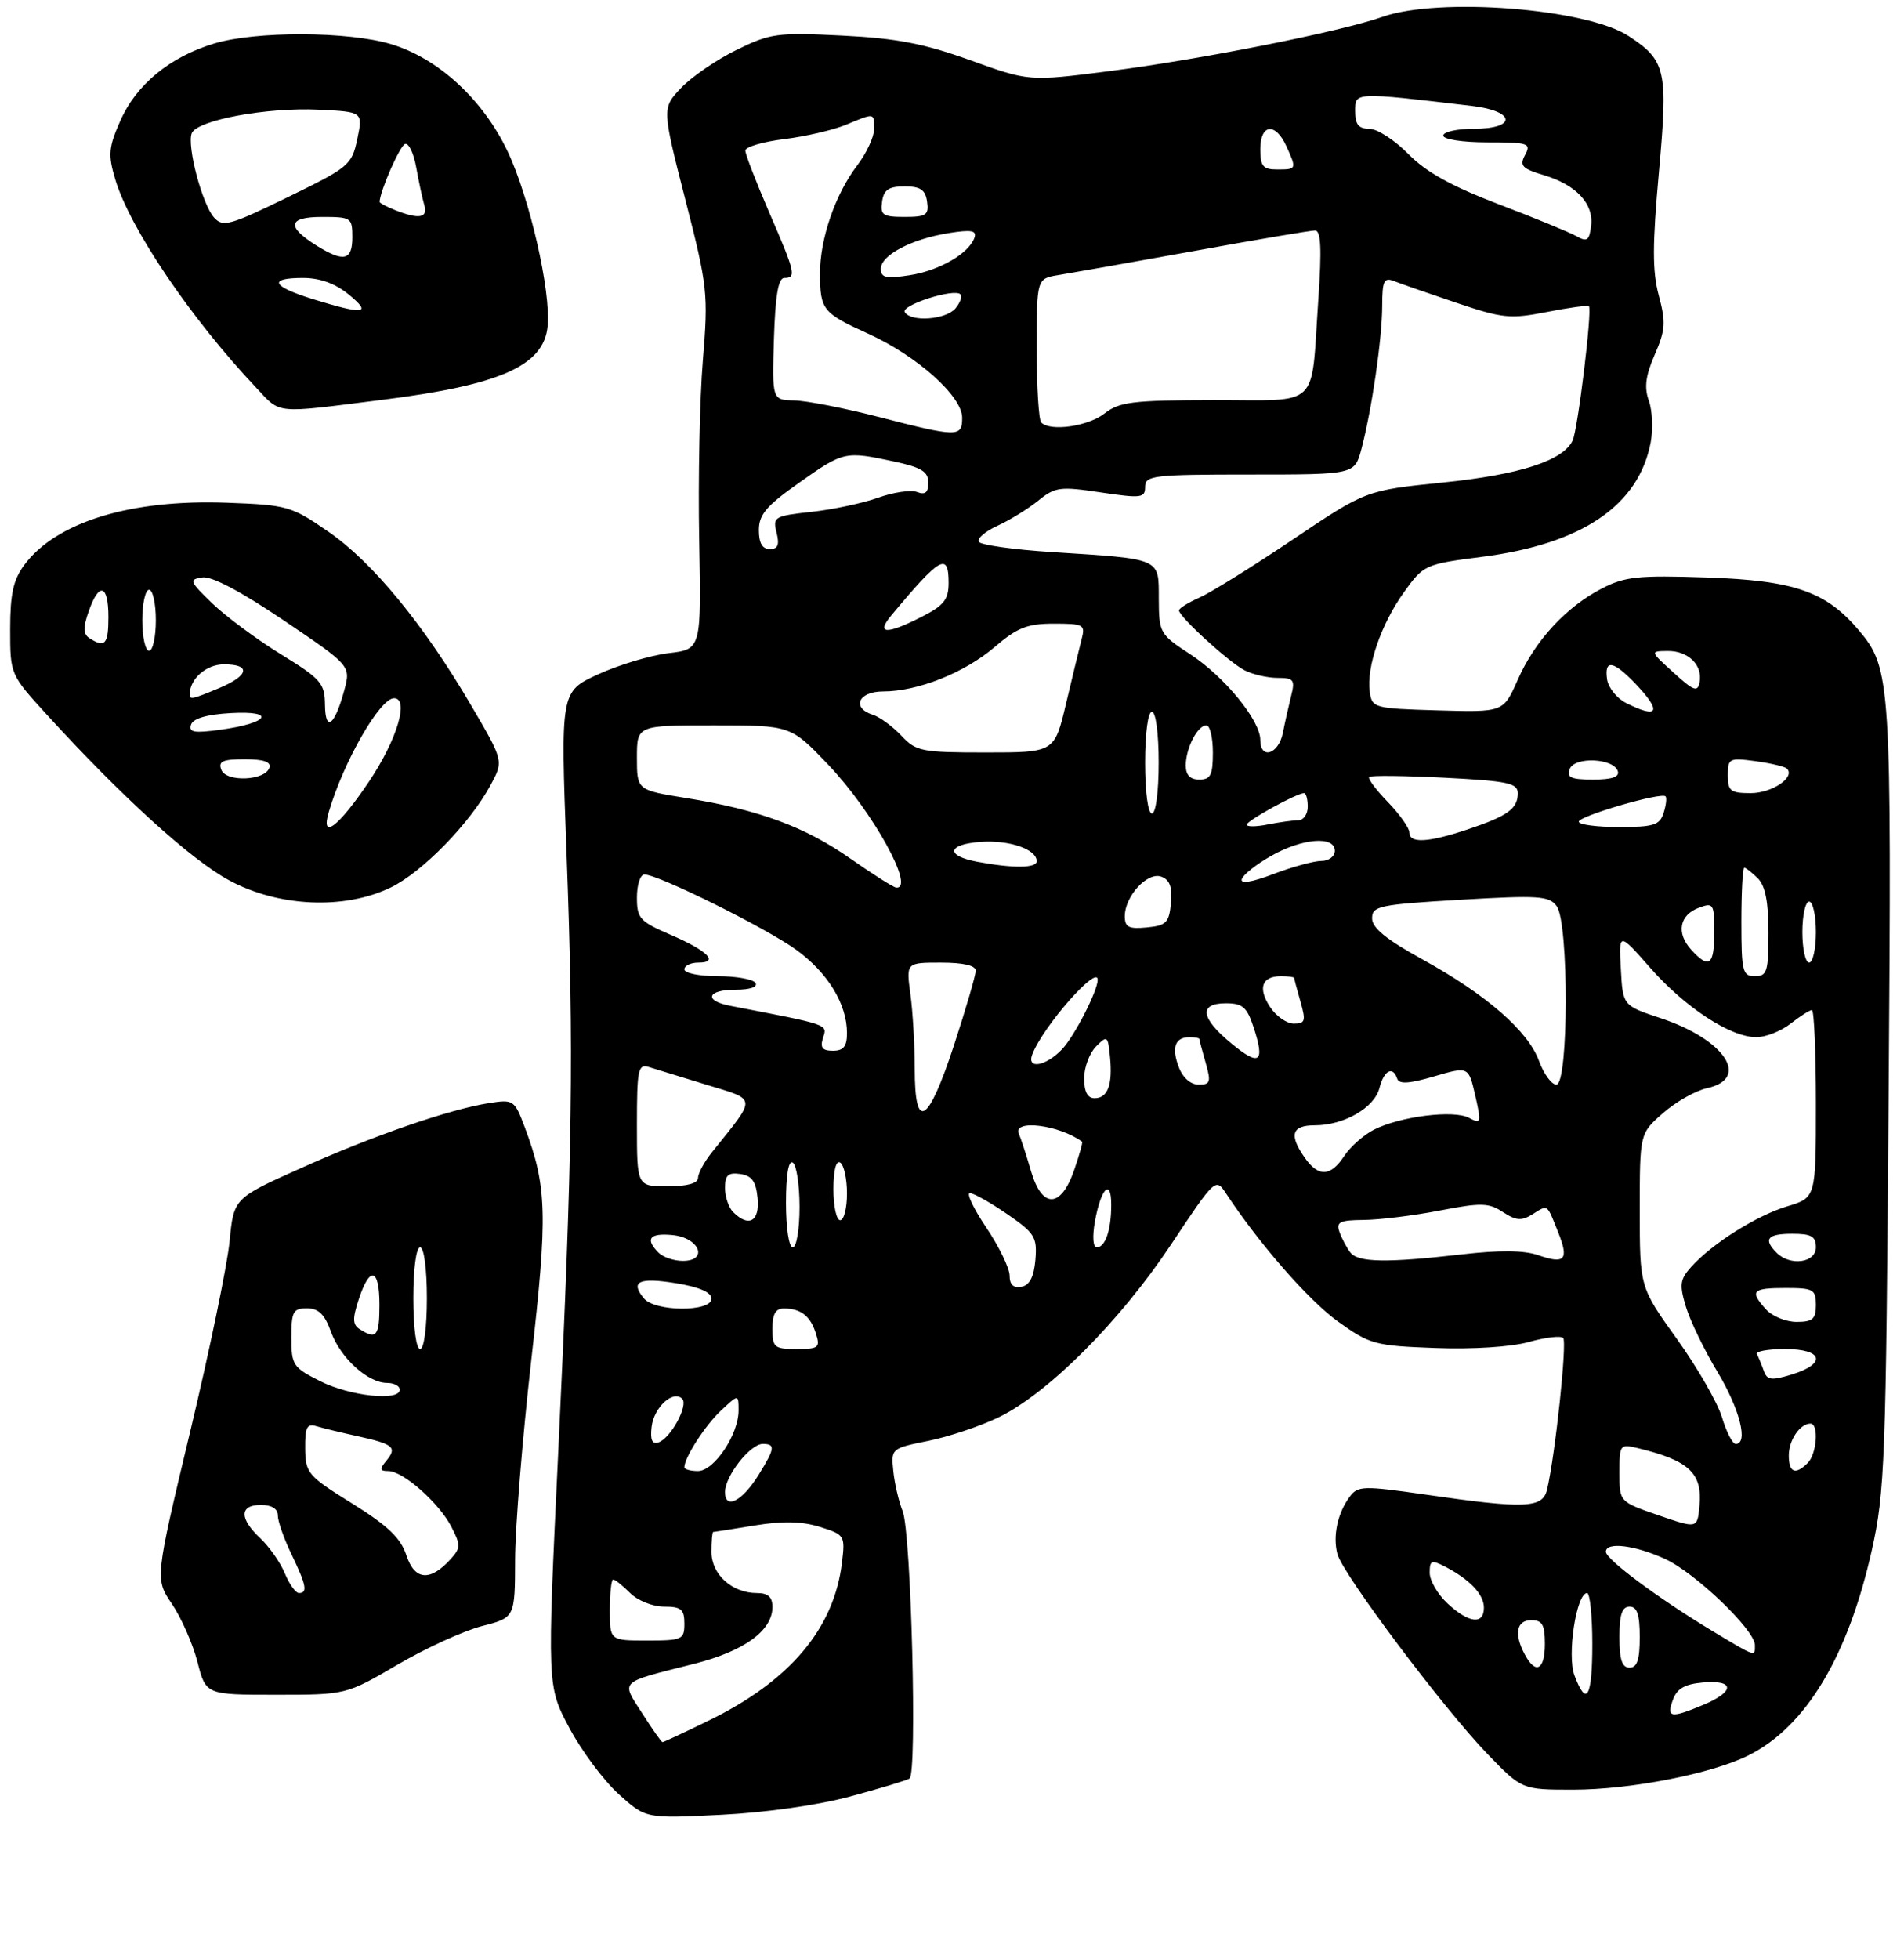 <?xml version="1.0" encoding="UTF-8" standalone="no"?>
<!DOCTYPE svg PUBLIC "-//W3C//DTD SVG 1.1//EN" "http://www.w3.org/Graphics/SVG/1.1/DTD/svg11.dtd" >
<svg xmlns="http://www.w3.org/2000/svg" xmlns:xlink="http://www.w3.org/1999/xlink" version="1.1" viewBox="0 0 281 289">
 <g >
 <path fill="currentColor"
d=" M 125.45 265.01 C 129.83 263.83 133.78 262.64 134.23 262.36 C 135.39 261.64 134.47 226.06 133.22 222.93 C 132.65 221.52 132.03 218.86 131.84 217.01 C 131.50 213.68 131.54 213.65 137.00 212.55 C 140.03 211.94 144.71 210.37 147.41 209.06 C 154.70 205.51 165.28 194.92 172.77 183.67 C 179.36 173.77 179.41 173.73 180.95 176.06 C 185.88 183.54 193.14 191.83 197.46 194.94 C 202.18 198.32 202.90 198.52 211.82 198.85 C 217.36 199.06 223.03 198.69 225.64 197.96 C 228.07 197.28 230.35 197.01 230.70 197.37 C 231.30 197.97 229.52 214.70 228.32 219.75 C 227.67 222.49 225.09 222.60 210.50 220.49 C 201.20 219.15 200.41 219.17 199.21 220.77 C 197.41 223.17 196.67 226.59 197.38 229.25 C 198.17 232.22 213.09 252.09 219.54 258.75 C 224.61 264.00 224.61 264.00 232.18 264.00 C 240.64 264.00 252.65 261.65 258.07 258.93 C 266.52 254.70 272.72 244.38 276.24 228.73 C 278.17 220.11 278.34 215.67 278.73 161.89 C 279.18 100.45 279.07 98.61 274.35 93.00 C 269.51 87.26 264.83 85.63 251.91 85.19 C 241.77 84.85 239.82 85.05 236.41 86.81 C 231.13 89.53 226.54 94.51 223.99 100.29 C 221.88 105.07 221.88 105.07 212.19 104.79 C 202.75 104.51 202.49 104.44 202.15 102.04 C 201.64 98.42 203.82 92.07 207.19 87.38 C 210.12 83.30 210.28 83.23 218.83 82.13 C 233.51 80.23 241.87 74.54 243.62 65.24 C 243.98 63.29 243.86 60.53 243.34 59.10 C 242.64 57.16 242.86 55.43 244.21 52.32 C 245.79 48.70 245.87 47.54 244.81 43.59 C 243.85 40.01 243.86 36.13 244.83 25.39 C 246.19 10.36 245.87 8.92 240.36 5.32 C 234.16 1.25 212.35 -0.45 204.03 2.49 C 197.82 4.68 177.21 8.77 163.68 10.50 C 151.86 12.01 151.86 12.01 143.18 8.88 C 136.34 6.42 132.33 5.65 124.28 5.25 C 114.75 4.77 113.69 4.92 108.75 7.34 C 105.83 8.76 102.14 11.28 100.56 12.93 C 97.69 15.94 97.69 15.94 101.13 29.40 C 104.44 42.30 104.54 43.28 103.73 53.18 C 103.26 58.85 103.02 70.76 103.19 79.64 C 103.50 95.78 103.50 95.78 98.67 96.35 C 96.02 96.67 91.34 98.07 88.28 99.47 C 82.72 102.02 82.72 102.02 83.61 125.76 C 84.71 155.06 84.50 170.01 82.39 214.11 C 80.74 248.73 80.74 248.73 84.02 254.88 C 85.82 258.27 89.10 262.66 91.30 264.65 C 95.30 268.27 95.30 268.27 106.40 267.71 C 112.93 267.39 120.77 266.28 125.45 265.01 Z  M 58.67 245.56 C 62.84 243.12 68.45 240.56 71.13 239.87 C 76.00 238.62 76.00 238.62 76.02 230.06 C 76.03 225.35 77.10 212.17 78.39 200.77 C 80.85 179.17 80.73 175.07 77.46 166.32 C 75.93 162.26 75.79 162.16 72.19 162.72 C 66.35 163.63 55.05 167.53 44.36 172.34 C 34.50 176.76 34.50 176.76 33.88 183.13 C 33.54 186.63 30.92 199.27 28.06 211.21 C 22.87 232.92 22.87 232.92 25.38 236.61 C 26.76 238.65 28.45 242.49 29.14 245.15 C 30.38 250.00 30.38 250.00 40.73 250.00 C 51.08 250.00 51.08 250.00 58.67 245.56 Z  M 57.66 130.92 C 62.33 128.66 69.38 121.43 72.42 115.78 C 74.33 112.24 74.33 112.24 69.52 104.04 C 62.53 92.11 54.96 82.90 48.46 78.43 C 42.99 74.65 42.40 74.49 33.51 74.16 C 19.28 73.63 8.33 76.99 3.60 83.32 C 1.96 85.53 1.50 87.60 1.50 92.82 C 1.50 99.50 1.50 99.50 6.98 105.50 C 18.02 117.58 28.16 126.79 33.76 129.83 C 41.06 133.80 50.81 134.24 57.66 130.92 Z  M 56.50 58.97 C 73.89 56.78 80.26 53.94 80.82 48.12 C 81.32 42.95 78.15 29.14 74.91 22.32 C 71.26 14.65 64.62 8.56 57.67 6.50 C 51.31 4.61 37.76 4.57 31.61 6.42 C 25.10 8.38 20.12 12.46 17.77 17.79 C 16.02 21.73 15.93 22.82 16.99 26.40 C 19.11 33.60 28.14 46.96 37.76 57.14 C 41.54 61.15 40.24 61.02 56.50 58.97 Z  M 94.78 252.74 C 91.64 247.85 91.18 248.28 102.46 245.43 C 109.85 243.56 114.00 240.54 114.00 237.05 C 114.00 235.58 113.35 235.00 111.72 235.00 C 108.05 235.00 105.00 232.26 105.00 228.94 C 105.00 227.32 105.11 226.00 105.25 225.99 C 105.39 225.99 108.14 225.56 111.37 225.03 C 115.53 224.35 118.34 224.41 121.00 225.24 C 124.66 226.38 124.74 226.52 124.27 230.46 C 123.11 240.22 116.60 247.95 104.61 253.80 C 101.00 255.56 97.92 257.00 97.77 256.99 C 97.62 256.99 96.27 255.08 94.78 252.74 Z  M 246.89 250.75 C 247.50 249.08 248.65 248.42 251.36 248.19 C 256.05 247.79 256.06 249.53 251.38 251.49 C 246.54 253.51 245.92 253.40 246.89 250.75 Z  M 232.37 247.16 C 231.24 244.19 232.65 235.00 234.23 235.00 C 234.65 235.00 235.00 238.38 235.00 242.50 C 235.00 250.39 234.15 251.89 232.37 247.16 Z  M 225.04 244.07 C 223.41 241.03 223.80 239.00 226.00 239.00 C 227.62 239.00 228.00 239.67 228.00 242.50 C 228.00 246.35 226.64 247.07 225.04 244.07 Z  M 239.00 241.50 C 239.00 238.17 239.39 237.00 240.50 237.00 C 241.61 237.00 242.00 238.17 242.00 241.50 C 242.00 244.83 241.61 246.00 240.50 246.00 C 239.39 246.00 239.00 244.83 239.00 241.50 Z  M 252.60 240.52 C 244.74 235.78 237.00 230.03 237.00 228.91 C 237.00 227.41 241.22 227.91 245.70 229.95 C 250.14 231.96 259.00 240.45 259.00 242.68 C 259.00 244.43 259.22 244.50 252.60 240.52 Z  M 90.00 237.50 C 90.00 235.03 90.22 233.00 90.50 233.00 C 90.78 233.00 91.90 233.90 93.00 235.00 C 94.11 236.11 96.33 237.00 98.00 237.00 C 100.53 237.00 101.00 237.39 101.00 239.50 C 101.00 241.86 100.70 242.00 95.50 242.00 C 90.00 242.00 90.00 242.00 90.00 237.50 Z  M 213.65 236.55 C 212.19 235.20 211.00 233.16 211.00 232.01 C 211.00 230.17 211.26 230.07 213.25 231.09 C 216.91 232.99 219.00 235.19 219.00 237.15 C 219.00 239.71 216.79 239.46 213.65 236.55 Z  M 244.75 223.52 C 239.00 221.54 239.00 221.54 239.00 217.25 C 239.00 213.08 239.07 212.98 241.75 213.63 C 249.30 215.46 251.28 217.31 250.81 222.18 C 250.50 225.50 250.50 225.50 244.75 223.52 Z  M 107.00 220.10 C 107.00 217.74 110.72 213.00 112.57 213.00 C 114.46 213.00 114.38 213.65 111.98 217.53 C 109.56 221.45 107.00 222.77 107.00 220.10 Z  M 101.00 216.45 C 101.00 215.02 104.08 210.25 106.40 208.08 C 109.00 205.65 109.00 205.65 109.00 208.08 C 108.99 211.63 105.39 217.00 103.01 217.00 C 101.91 217.00 101.00 216.75 101.00 216.45 Z  M 264.00 214.70 C 264.00 212.43 265.65 210.00 267.20 210.00 C 268.45 210.00 268.14 214.46 266.80 215.80 C 264.97 217.63 264.00 217.24 264.00 214.70 Z  M 96.17 210.46 C 96.51 207.59 99.34 205.00 100.68 206.34 C 101.63 207.30 98.98 212.18 97.17 212.78 C 96.24 213.09 95.94 212.40 96.17 210.46 Z  M 254.14 209.08 C 253.50 206.93 250.50 201.73 247.49 197.52 C 242.00 189.88 242.00 189.88 242.00 178.54 C 242.00 167.21 242.00 167.21 245.43 164.20 C 247.31 162.55 250.23 160.89 251.93 160.52 C 258.38 159.10 254.57 153.35 245.10 150.20 C 239.50 148.34 239.50 148.34 239.21 142.92 C 238.91 137.50 238.91 137.50 243.54 142.76 C 248.72 148.64 255.39 153.00 259.20 153.00 C 260.59 153.00 262.87 152.10 264.27 151.00 C 265.67 149.90 267.08 149.00 267.41 149.00 C 267.73 149.00 268.00 155.23 268.00 162.84 C 268.00 176.68 268.00 176.68 263.77 177.95 C 259.25 179.31 252.70 183.43 249.59 186.89 C 247.94 188.73 247.83 189.50 248.81 192.75 C 249.43 194.82 251.52 199.15 253.47 202.37 C 256.77 207.87 258.07 213.00 256.16 213.00 C 255.70 213.00 254.79 211.24 254.14 209.08 Z  M 260.29 202.17 C 259.96 201.25 259.51 200.16 259.29 199.75 C 259.06 199.34 260.93 199.00 263.44 199.00 C 269.06 199.00 269.63 201.16 264.44 202.76 C 261.39 203.69 260.79 203.61 260.29 202.17 Z  M 114.00 196.00 C 114.00 193.80 114.47 193.00 115.75 193.02 C 118.22 193.04 119.62 194.15 120.43 196.75 C 121.07 198.79 120.81 199.00 117.57 199.00 C 114.27 199.00 114.00 198.77 114.00 196.00 Z  M 260.65 193.17 C 258.18 190.44 258.57 190.00 263.50 190.00 C 267.63 190.00 268.00 190.20 268.00 192.50 C 268.00 194.58 267.52 195.00 265.15 195.00 C 263.59 195.00 261.57 194.18 260.65 193.17 Z  M 95.03 191.53 C 92.96 189.04 94.29 188.40 99.75 189.29 C 103.22 189.86 105.00 190.63 105.00 191.58 C 105.00 193.55 96.68 193.52 95.03 191.53 Z  M 149.00 188.17 C 149.00 187.09 147.46 183.91 145.57 181.10 C 143.68 178.30 142.59 176.00 143.14 176.00 C 143.69 176.00 146.16 177.39 148.63 179.09 C 152.72 181.90 153.08 182.49 152.81 185.83 C 152.59 188.36 151.96 189.59 150.75 189.82 C 149.56 190.04 149.00 189.51 149.00 188.17 Z  M 97.20 184.80 C 95.16 182.76 95.86 181.86 99.24 182.19 C 103.23 182.57 104.61 186.00 100.77 186.00 C 99.47 186.00 97.86 185.46 97.20 184.80 Z  M 199.28 184.75 C 198.75 184.06 198.03 182.71 197.69 181.75 C 197.16 180.26 197.70 179.99 201.28 179.96 C 203.60 179.94 208.63 179.32 212.46 178.58 C 218.60 177.39 219.71 177.42 221.81 178.80 C 223.77 180.08 224.56 180.13 226.20 179.11 C 228.49 177.68 228.26 177.51 229.96 181.78 C 231.58 185.83 230.97 186.53 227.03 185.16 C 224.94 184.43 221.36 184.39 215.73 185.04 C 204.64 186.31 200.43 186.24 199.28 184.75 Z  M 262.20 184.80 C 260.19 182.79 260.84 182.00 264.50 182.00 C 267.33 182.00 268.00 182.38 268.00 184.00 C 268.00 186.29 264.21 186.81 262.20 184.80 Z  M 116.00 177.44 C 116.00 173.32 116.37 171.11 117.00 171.50 C 117.55 171.84 118.00 174.79 118.00 178.06 C 118.00 181.35 117.55 184.00 117.00 184.00 C 116.43 184.00 116.00 181.15 116.00 177.44 Z  M 161.58 180.25 C 162.46 175.30 164.00 173.69 164.00 177.72 C 164.00 181.46 163.13 184.00 161.85 184.00 C 161.31 184.00 161.20 182.39 161.58 180.25 Z  M 108.20 178.80 C 107.54 178.14 107.00 176.53 107.00 175.23 C 107.00 173.35 107.46 172.93 109.25 173.18 C 110.97 173.43 111.57 174.26 111.81 176.75 C 112.14 180.18 110.51 181.11 108.20 178.80 Z  M 123.00 175.44 C 123.00 172.66 123.39 171.12 124.00 171.50 C 124.55 171.84 125.00 173.89 125.00 176.06 C 125.00 178.23 124.55 180.00 124.00 180.00 C 123.45 180.00 123.00 177.95 123.00 175.44 Z  M 152.17 172.79 C 151.48 170.43 150.67 167.94 150.37 167.25 C 149.43 165.07 156.38 165.94 159.70 168.42 C 159.82 168.51 159.30 170.36 158.55 172.54 C 156.60 178.25 153.81 178.36 152.17 172.79 Z  M 94.00 165.93 C 94.00 157.76 94.17 156.92 95.75 157.40 C 96.71 157.70 100.55 158.88 104.28 160.02 C 111.81 162.33 111.75 161.65 105.05 170.00 C 103.95 171.38 103.03 173.06 103.02 173.75 C 103.01 174.56 101.42 175.00 98.50 175.00 C 94.00 175.00 94.00 175.00 94.00 165.93 Z  M 192.56 170.78 C 190.19 167.40 190.63 166.00 194.05 166.00 C 198.36 166.00 202.86 163.40 203.59 160.48 C 204.25 157.88 205.57 157.20 206.21 159.14 C 206.48 159.95 208.00 159.86 211.66 158.78 C 216.73 157.30 216.73 157.30 217.72 161.60 C 218.64 165.66 218.59 165.85 216.81 164.90 C 214.56 163.69 206.65 164.68 202.76 166.65 C 201.25 167.42 199.29 169.16 198.39 170.52 C 196.38 173.59 194.58 173.67 192.56 170.78 Z  M 135.00 157.64 C 135.00 154.14 134.71 149.19 134.36 146.64 C 133.73 142.00 133.73 142.00 138.86 142.00 C 142.19 142.00 144.00 142.42 144.00 143.20 C 144.00 143.86 142.55 148.81 140.79 154.20 C 136.96 165.87 135.00 167.03 135.00 157.64 Z  M 160.00 159.07 C 160.00 157.46 160.79 155.35 161.75 154.38 C 163.42 152.70 163.51 152.77 163.82 155.91 C 164.22 160.04 163.49 162.00 161.53 162.00 C 160.50 162.00 160.00 161.03 160.00 159.07 Z  M 173.97 157.42 C 172.87 154.52 173.41 153.00 175.56 153.00 C 176.35 153.00 177.00 153.12 177.00 153.26 C 177.00 153.40 177.42 154.97 177.93 156.76 C 178.75 159.63 178.63 160.00 176.91 160.00 C 175.72 160.00 174.56 158.98 173.97 157.42 Z  M 227.14 156.52 C 225.54 152.10 219.38 146.73 209.92 141.52 C 204.59 138.59 202.50 136.88 202.50 135.47 C 202.50 133.65 203.50 133.44 215.50 132.73 C 227.14 132.05 228.63 132.15 229.75 133.68 C 231.55 136.14 231.51 160.00 229.70 160.00 C 228.99 160.00 227.84 158.43 227.14 156.52 Z  M 152.35 155.53 C 153.92 151.44 162.00 142.23 162.00 144.53 C 162.00 146.16 158.60 152.79 156.78 154.74 C 154.38 157.29 151.47 157.81 152.35 155.53 Z  M 181.75 153.94 C 177.18 150.18 176.88 148.00 180.92 148.00 C 183.38 148.00 184.03 148.56 185.00 151.51 C 186.73 156.75 185.90 157.37 181.75 153.94 Z  M 121.47 153.08 C 122.11 151.08 122.49 151.21 107.75 148.37 C 103.81 147.61 104.36 146.00 108.56 146.00 C 110.68 146.00 111.87 145.60 111.50 145.00 C 111.16 144.45 108.66 144.00 105.94 144.00 C 103.22 144.00 101.00 143.55 101.00 143.00 C 101.00 142.45 101.93 142.00 103.06 142.00 C 106.19 142.00 104.44 140.25 98.94 137.88 C 94.41 135.93 94.00 135.47 94.00 132.38 C 94.00 130.52 94.50 129.00 95.10 129.00 C 97.13 129.00 112.93 136.82 117.44 140.06 C 122.15 143.45 125.00 148.09 125.00 152.40 C 125.00 154.36 124.49 155.00 122.93 155.00 C 121.35 155.00 121.01 154.55 121.47 153.08 Z  M 187.44 148.54 C 185.60 145.74 186.23 144.00 189.06 144.00 C 190.13 144.00 191.00 144.12 191.00 144.26 C 191.00 144.40 191.42 145.97 191.93 147.76 C 192.75 150.61 192.63 151.00 190.95 151.00 C 189.90 151.00 188.32 149.89 187.44 148.54 Z  M 257.00 136.00 C 257.00 131.60 257.19 128.00 257.43 128.00 C 257.66 128.00 258.56 128.71 259.43 129.57 C 260.53 130.67 261.00 133.06 261.00 137.57 C 261.00 143.33 260.79 144.00 259.00 144.00 C 257.17 144.00 257.00 143.33 257.00 136.00 Z  M 249.57 140.07 C 247.35 137.62 247.86 134.96 250.75 133.90 C 252.87 133.11 253.00 133.32 253.00 137.53 C 253.00 142.43 252.22 143.00 249.57 140.07 Z  M 266.00 137.50 C 266.00 135.03 266.45 133.00 267.00 133.00 C 267.55 133.00 268.00 135.03 268.00 137.50 C 268.00 139.97 267.55 142.00 267.00 142.00 C 266.45 142.00 266.00 139.97 266.00 137.50 Z  M 166.00 135.17 C 166.00 132.19 169.37 128.54 171.41 129.33 C 172.65 129.80 173.04 130.89 172.81 133.24 C 172.54 136.11 172.11 136.54 169.25 136.81 C 166.59 137.07 166.00 136.77 166.00 135.17 Z  M 125.50 126.65 C 118.79 121.95 111.98 119.44 101.25 117.72 C 94.00 116.55 94.00 116.55 94.00 111.77 C 94.00 107.00 94.00 107.00 105.35 107.00 C 116.70 107.00 116.70 107.00 122.23 112.80 C 128.81 119.70 135.17 131.21 132.25 130.93 C 131.84 130.89 128.80 128.96 125.50 126.65 Z  M 183.27 129.68 C 183.48 129.03 185.42 127.49 187.58 126.27 C 192.17 123.65 197.00 123.26 197.00 125.50 C 197.00 126.33 196.11 127.00 195.01 127.00 C 193.92 127.00 190.74 127.87 187.95 128.93 C 184.71 130.16 183.02 130.43 183.27 129.68 Z  M 144.21 127.12 C 139.49 126.23 139.78 124.55 144.71 124.19 C 148.97 123.89 153.00 125.27 153.00 127.04 C 153.00 128.08 149.48 128.11 144.21 127.12 Z  M 208.00 122.80 C 208.00 122.14 206.57 120.12 204.82 118.31 C 203.07 116.51 201.83 114.84 202.07 114.61 C 202.31 114.37 207.34 114.43 213.25 114.73 C 222.57 115.21 224.00 115.52 224.00 117.02 C 224.00 119.31 222.50 120.38 216.57 122.36 C 210.73 124.31 208.00 124.44 208.00 122.80 Z  M 184.00 121.65 C 184.00 121.06 191.39 117.00 192.46 117.00 C 192.76 117.00 193.00 117.90 193.00 119.00 C 193.00 120.10 192.38 121.00 191.62 121.00 C 190.87 121.00 188.84 121.28 187.12 121.62 C 185.41 121.97 184.00 121.98 184.00 121.65 Z  M 233.00 121.21 C 233.00 120.38 245.16 116.83 245.81 117.47 C 246.01 117.68 245.89 118.78 245.52 119.92 C 244.95 121.72 244.06 122.00 238.93 122.00 C 235.67 122.00 233.00 121.65 233.00 121.21 Z  M 169.00 112.50 C 169.00 108.17 169.42 105.00 170.00 105.00 C 170.58 105.00 171.00 108.17 171.00 112.50 C 171.00 116.83 170.58 120.00 170.00 120.00 C 169.42 120.00 169.00 116.83 169.00 112.50 Z  M 255.00 114.37 C 255.00 111.87 255.20 111.76 259.08 112.28 C 261.33 112.59 263.42 113.08 263.73 113.39 C 264.99 114.66 261.52 117.00 258.38 117.00 C 255.40 117.00 255.00 116.69 255.00 114.37 Z  M 175.00 112.93 C 175.00 110.39 176.73 107.00 178.04 107.00 C 178.57 107.00 179.00 108.80 179.00 111.00 C 179.00 114.33 178.67 115.00 177.00 115.00 C 175.65 115.00 175.00 114.33 175.00 112.93 Z  M 231.66 113.45 C 232.37 111.58 238.13 111.83 238.76 113.75 C 239.04 114.61 237.91 115.00 235.11 115.00 C 231.86 115.00 231.18 114.69 231.66 113.45 Z  M 133.02 108.52 C 131.73 107.15 129.85 105.77 128.84 105.45 C 125.62 104.43 126.67 102.00 130.32 102.00 C 135.44 102.00 142.35 99.25 146.79 95.45 C 150.14 92.58 151.61 92.00 155.53 92.00 C 159.92 92.00 160.19 92.15 159.64 94.25 C 159.32 95.49 158.29 99.76 157.34 103.75 C 155.63 111.00 155.63 111.00 145.49 111.00 C 135.98 111.00 135.20 110.84 133.02 108.52 Z  M 186.00 109.15 C 186.00 106.27 180.71 99.81 175.64 96.50 C 171.17 93.58 171.04 93.36 171.02 88.33 C 171.00 82.26 171.54 82.49 155.24 81.44 C 149.60 81.08 144.74 80.40 144.45 79.92 C 144.16 79.45 145.40 78.38 147.21 77.56 C 149.02 76.73 151.72 75.07 153.22 73.86 C 155.72 71.83 156.44 71.73 162.47 72.64 C 168.46 73.53 169.00 73.46 169.00 71.81 C 169.00 70.14 170.22 70.00 184.46 70.00 C 199.92 70.00 199.92 70.00 200.92 66.25 C 202.46 60.43 203.98 49.95 203.99 45.14 C 204.00 41.40 204.25 40.88 205.75 41.47 C 206.71 41.85 210.85 43.29 214.95 44.67 C 221.77 46.97 222.89 47.08 228.30 46.02 C 231.54 45.38 234.33 45.00 234.50 45.18 C 235.01 45.72 232.86 63.41 232.09 65.00 C 230.65 67.97 224.29 70.03 212.93 71.18 C 201.58 72.34 201.58 72.34 190.84 79.56 C 184.93 83.54 178.73 87.39 177.05 88.14 C 175.37 88.88 174.00 89.74 174.00 90.04 C 174.00 90.97 181.36 97.69 183.68 98.88 C 184.89 99.50 187.07 100.00 188.54 100.00 C 190.93 100.00 191.15 100.28 190.56 102.62 C 190.20 104.06 189.64 106.53 189.33 108.12 C 188.69 111.28 186.00 112.12 186.00 109.15 Z  M 240.00 103.71 C 238.62 103.02 237.36 101.45 237.18 100.22 C 236.75 97.24 238.07 97.42 241.31 100.80 C 245.32 104.99 244.80 106.13 240.00 103.71 Z  M 247.00 99.23 C 243.50 96.06 243.50 96.06 246.13 96.03 C 249.16 96.00 251.32 98.12 250.83 100.66 C 250.54 102.14 249.95 101.92 247.00 99.23 Z  M 131.57 90.75 C 138.77 82.11 140.00 81.41 140.00 85.98 C 140.00 88.44 139.32 89.31 136.04 90.98 C 130.80 93.66 129.21 93.57 131.57 90.75 Z  M 112.00 78.20 C 112.00 75.91 113.10 74.62 117.95 71.20 C 124.51 66.57 124.71 66.53 131.95 68.08 C 136.00 68.95 137.00 69.57 137.00 71.19 C 137.00 72.66 136.55 73.04 135.35 72.58 C 134.44 72.23 131.86 72.61 129.60 73.42 C 127.35 74.22 122.91 75.17 119.75 75.51 C 114.27 76.11 114.03 76.26 114.61 78.57 C 115.06 80.39 114.81 81.00 113.61 81.00 C 112.51 81.00 112.00 80.11 112.00 78.20 Z  M 129.50 61.46 C 124.55 60.19 119.03 59.11 117.22 59.07 C 113.95 59.00 113.95 59.00 114.22 50.00 C 114.42 43.62 114.86 41.01 115.75 41.00 C 117.56 41.00 117.38 40.22 113.50 31.28 C 111.58 26.83 110.00 22.76 110.00 22.21 C 110.00 21.67 112.59 20.91 115.75 20.52 C 118.91 20.13 123.02 19.17 124.87 18.40 C 129.13 16.63 129.00 16.61 129.00 19.07 C 129.00 20.20 127.88 22.60 126.52 24.39 C 123.27 28.65 121.00 35.24 121.02 40.38 C 121.04 45.70 121.42 46.18 128.12 49.22 C 135.34 52.50 142.00 58.44 142.00 61.62 C 142.00 64.53 141.38 64.52 129.50 61.46 Z  M 153.67 62.33 C 153.30 61.97 153.00 57.04 153.00 51.38 C 153.00 41.09 153.00 41.09 156.25 40.57 C 158.04 40.28 167.01 38.69 176.20 37.03 C 185.38 35.36 193.43 34.00 194.08 34.00 C 194.95 34.00 195.08 36.65 194.56 44.25 C 193.44 60.54 195.05 59.00 179.14 59.02 C 167.14 59.04 165.20 59.28 163.00 61.00 C 160.58 62.90 155.02 63.69 153.67 62.33 Z  M 133.53 46.05 C 132.90 45.03 140.82 42.49 141.74 43.41 C 142.04 43.71 141.72 44.64 141.02 45.48 C 139.62 47.16 134.46 47.55 133.53 46.05 Z  M 130.00 39.65 C 130.00 37.64 134.51 35.26 140.03 34.38 C 143.34 33.85 144.17 34.00 143.82 35.04 C 143.04 37.37 138.65 39.92 134.25 40.60 C 130.75 41.14 130.00 40.97 130.00 39.65 Z  M 232.66 34.84 C 231.65 34.27 226.48 32.14 221.16 30.12 C 214.22 27.47 210.47 25.39 207.85 22.72 C 205.84 20.67 203.25 19.00 202.10 19.00 C 200.51 19.00 200.00 18.37 200.00 16.40 C 200.00 13.56 199.78 13.57 217.25 15.63 C 223.70 16.39 223.89 19.00 217.50 19.00 C 215.03 19.00 213.00 19.45 213.00 20.00 C 213.00 20.56 215.85 21.00 219.54 21.00 C 225.59 21.00 226.00 21.14 225.08 22.85 C 224.22 24.45 224.62 24.87 227.88 25.85 C 232.65 27.28 235.25 30.08 234.82 33.35 C 234.55 35.49 234.21 35.72 232.66 34.84 Z  M 130.18 29.75 C 130.43 27.99 131.15 27.50 133.50 27.50 C 135.85 27.50 136.57 27.99 136.82 29.75 C 137.10 31.73 136.70 32.00 133.50 32.00 C 130.30 32.00 129.90 31.73 130.18 29.75 Z  M 186.00 22.00 C 186.00 18.28 188.23 18.01 189.84 21.55 C 191.39 24.95 191.37 25.00 188.50 25.00 C 186.39 25.00 186.00 24.53 186.00 22.00 Z  M 42.04 232.10 C 41.38 230.50 39.75 228.17 38.42 226.92 C 35.29 223.99 35.33 222.00 38.50 222.00 C 40.09 222.00 41.00 222.56 41.00 223.55 C 41.00 224.40 41.90 226.96 43.00 229.24 C 45.20 233.80 45.44 235.00 44.12 235.00 C 43.64 235.00 42.70 233.69 42.04 232.10 Z  M 59.98 229.44 C 59.13 226.87 57.26 225.08 51.98 221.79 C 45.43 217.72 45.08 217.31 45.04 213.68 C 45.01 210.50 45.29 209.95 46.75 210.40 C 47.71 210.69 50.45 211.35 52.83 211.87 C 58.08 213.03 58.65 213.51 57.02 215.48 C 55.98 216.73 56.03 217.00 57.30 217.00 C 59.48 217.00 64.78 221.68 66.61 225.21 C 68.00 227.91 67.99 228.35 66.51 229.99 C 63.48 233.33 61.20 233.14 59.98 229.44 Z  M 47.25 203.74 C 43.24 201.73 43.00 201.36 43.00 197.30 C 43.00 193.48 43.26 193.00 45.30 193.00 C 47.02 193.00 47.92 193.88 48.85 196.47 C 50.25 200.33 54.28 204.00 57.13 204.00 C 58.16 204.00 59.00 204.45 59.00 205.00 C 59.00 206.74 51.66 205.96 47.25 203.74 Z  M 61.00 191.50 C 61.00 187.17 61.42 184.00 62.00 184.00 C 62.58 184.00 63.00 187.17 63.00 191.50 C 63.00 195.83 62.58 199.00 62.00 199.00 C 61.42 199.00 61.00 195.83 61.00 191.50 Z  M 53.13 196.10 C 52.02 195.40 51.99 194.57 52.96 191.62 C 54.59 186.67 56.00 187.07 56.00 192.50 C 56.00 197.08 55.56 197.64 53.13 196.10 Z  M 48.53 119.75 C 50.73 112.30 56.07 103.00 58.15 103.00 C 60.43 103.00 58.60 109.12 54.48 115.26 C 49.95 122.01 47.26 124.04 48.53 119.75 Z  M 32.66 113.55 C 32.18 112.31 32.86 112.00 36.11 112.00 C 38.91 112.00 40.04 112.39 39.76 113.25 C 39.13 115.17 33.37 115.42 32.66 113.55 Z  M 28.19 106.90 C 28.50 105.98 30.52 105.39 34.08 105.19 C 40.84 104.81 39.70 106.67 32.57 107.64 C 28.66 108.18 27.82 108.04 28.19 106.90 Z  M 47.96 103.95 C 47.93 100.79 47.38 100.16 41.43 96.50 C 37.86 94.30 33.31 90.92 31.32 89.00 C 27.95 85.74 27.85 85.48 29.87 85.18 C 31.25 84.97 35.60 87.27 41.91 91.54 C 51.78 98.21 51.78 98.21 50.80 101.86 C 49.39 107.06 48.01 108.09 47.96 103.95 Z  M 28.00 102.43 C 28.00 100.15 30.44 98.00 33.04 98.00 C 37.08 98.00 36.76 99.65 32.38 101.49 C 28.35 103.17 28.00 103.25 28.00 102.43 Z  M 21.00 91.50 C 21.00 89.03 21.45 87.00 22.00 87.00 C 22.55 87.00 23.00 89.03 23.00 91.50 C 23.00 93.97 22.55 96.00 22.00 96.00 C 21.45 96.00 21.00 93.97 21.00 91.50 Z  M 13.24 94.17 C 12.26 93.55 12.23 92.64 13.09 90.18 C 14.61 85.80 16.00 86.19 16.00 91.00 C 16.00 95.05 15.51 95.61 13.24 94.17 Z  M 46.25 44.15 C 40.08 42.24 39.49 41.00 44.75 41.00 C 47.25 41.01 49.50 41.83 51.50 43.47 C 54.96 46.31 53.75 46.46 46.25 44.15 Z  M 46.77 36.26 C 42.22 33.43 42.48 32.00 47.53 32.00 C 51.83 32.00 52.00 32.11 52.00 35.00 C 52.00 38.42 50.75 38.72 46.77 36.26 Z  M 31.59 32.09 C 29.85 30.16 27.57 21.57 28.29 19.67 C 29.04 17.73 39.35 15.81 47.04 16.18 C 53.57 16.50 53.57 16.50 52.73 20.50 C 51.92 24.35 51.52 24.68 42.46 29.09 C 33.91 33.26 32.89 33.54 31.59 32.09 Z  M 58.25 30.97 C 57.01 30.47 56.01 29.94 56.02 29.78 C 56.10 28.12 59.02 21.49 59.78 21.24 C 60.32 21.06 61.06 22.62 61.43 24.71 C 61.80 26.79 62.34 29.29 62.62 30.25 C 63.19 32.18 61.82 32.40 58.25 30.97 Z "/>
</g>
</svg>